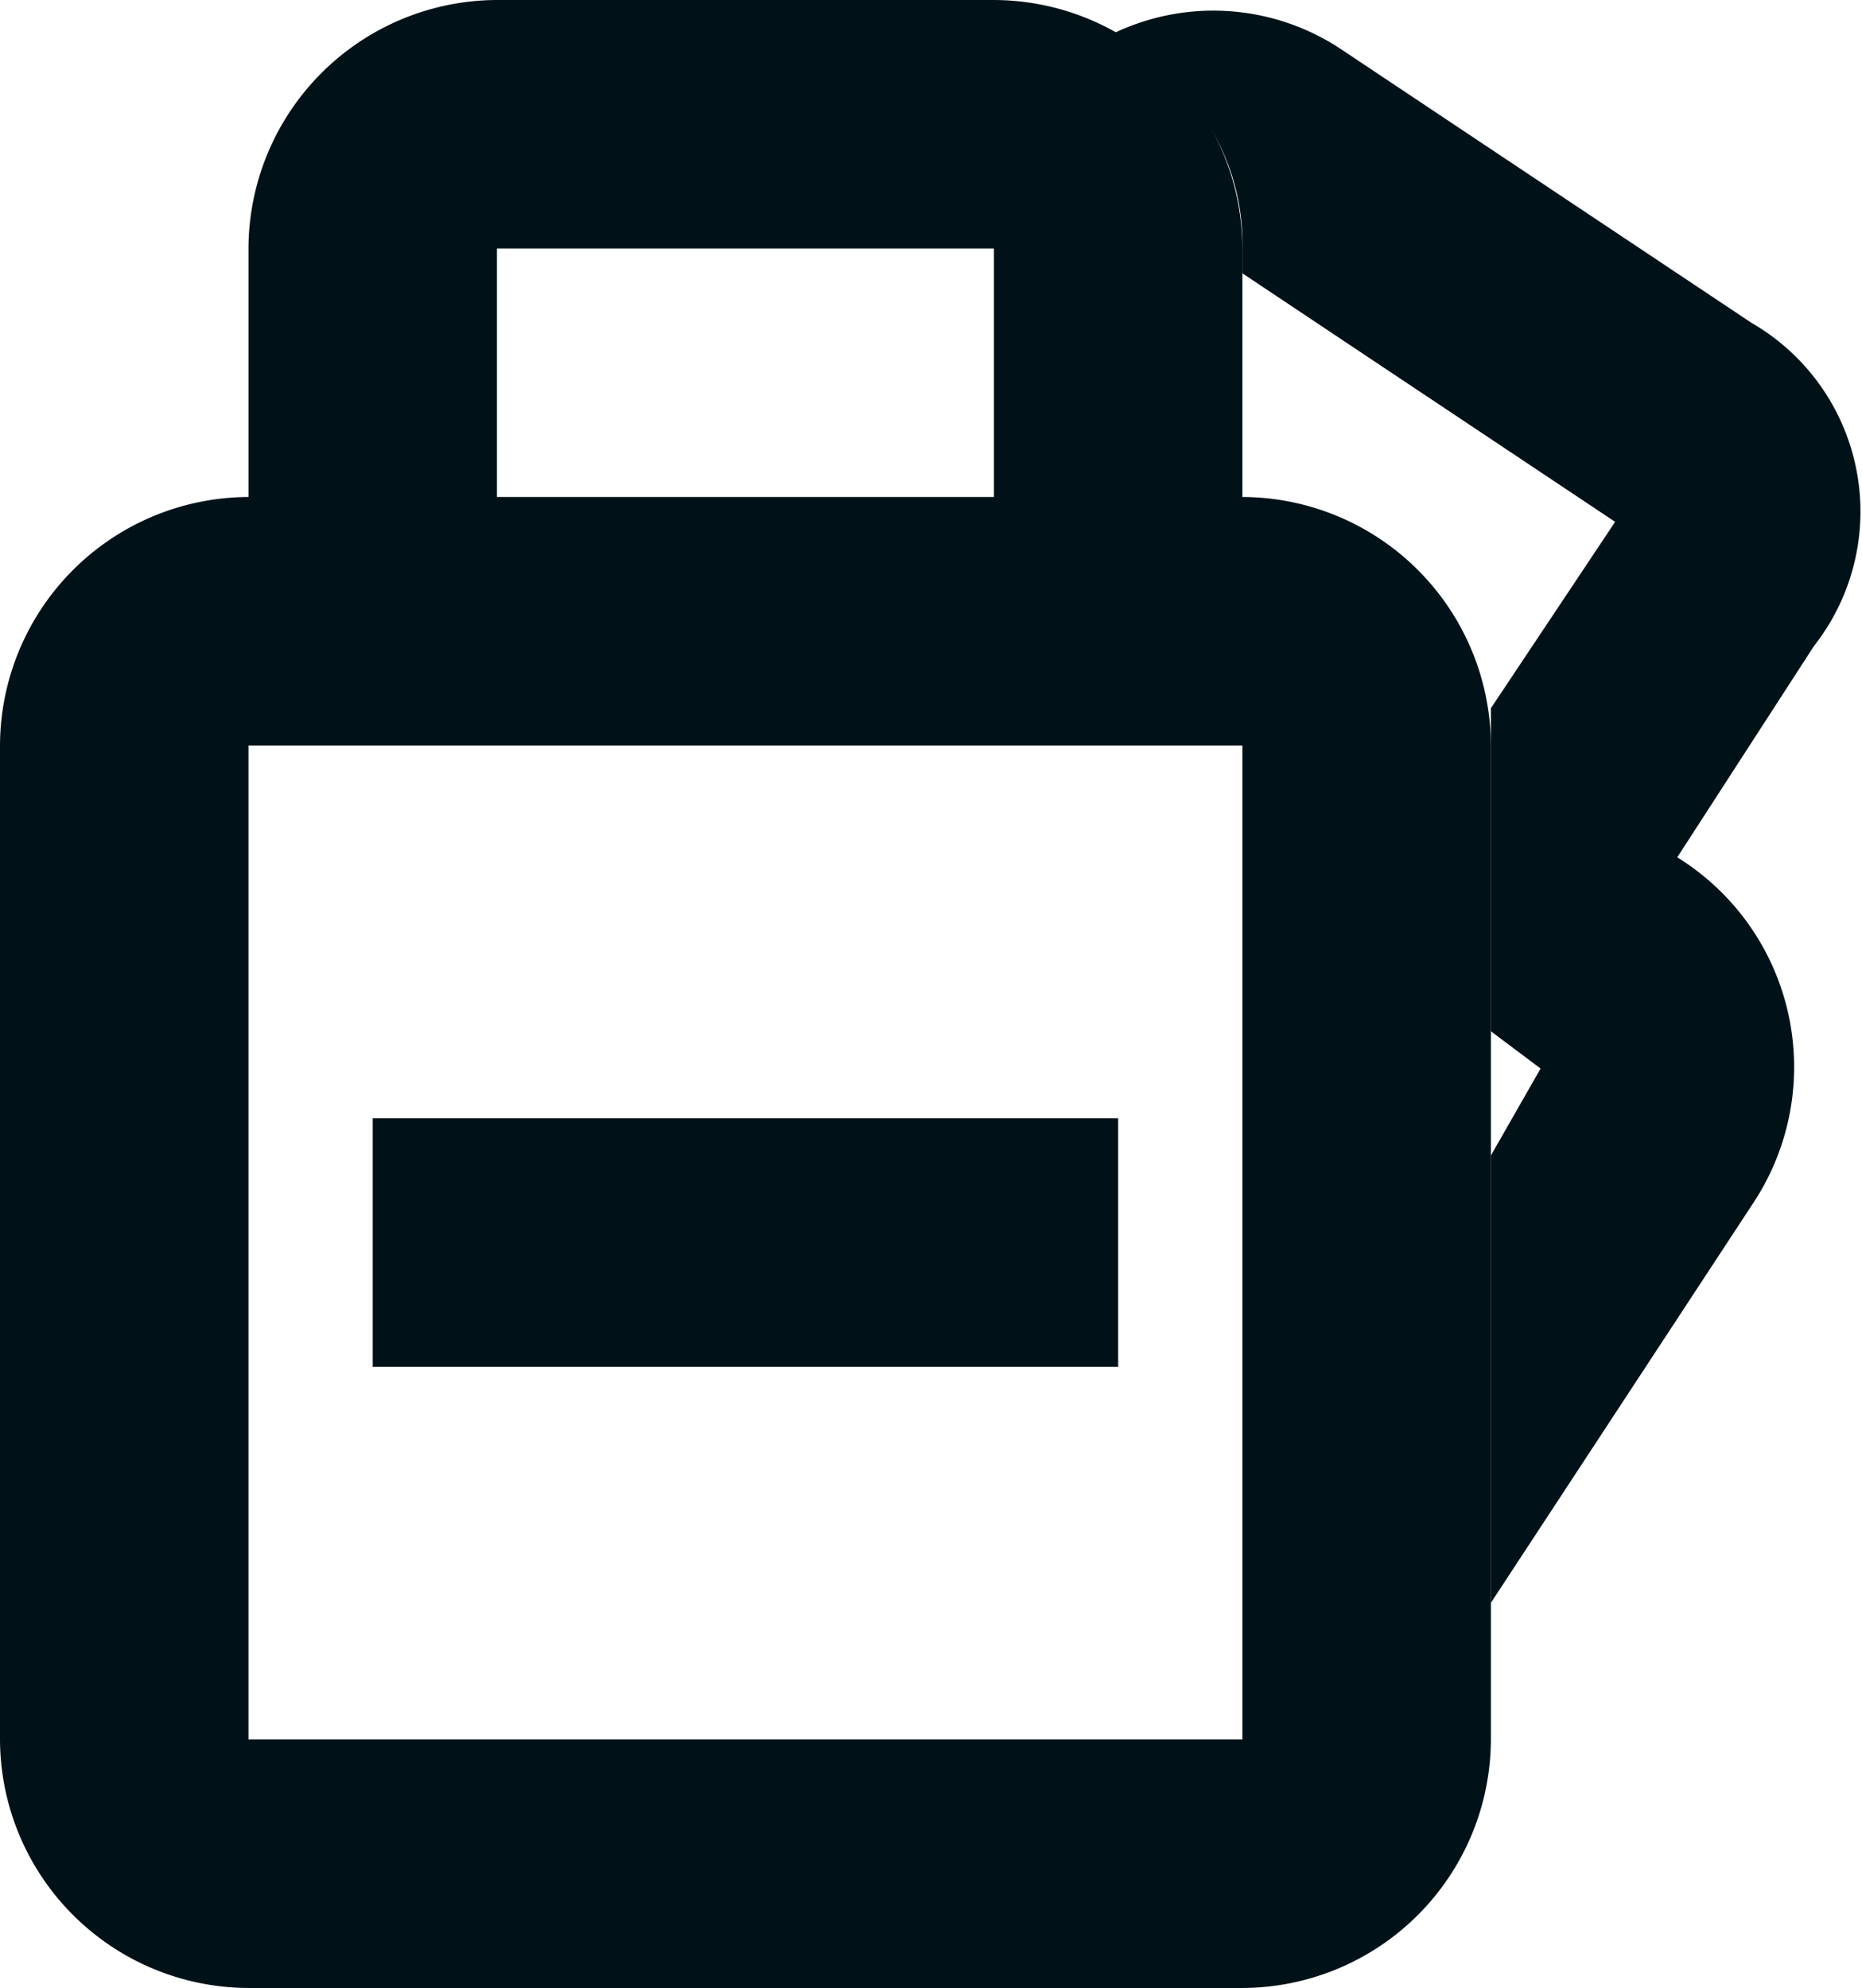 <svg id="Сгруппировать_519" data-name="Сгруппировать 519" xmlns="http://www.w3.org/2000/svg" width="14.987" height="16"
     viewBox="0 0 14.987 16">
    <g id="Сгруппировать_517" >
        <path id="Контур_6352"
              d="M10,4V2A2.006,2.006,0,0,0,8,0H4A2.006,2.006,0,0,0,2,2V4A2.006,2.006,0,0,0,0,6v8a2.006,2.006,0,0,0,2,2h8a2.006,2.006,0,0,0,2-2V6A2.006,2.006,0,0,0,10,4ZM4,2H8V4H4ZM2,14V6h8v8Z"
              fill="#001218"/>
        <rect id="Прямоугольник_466"  width="6" height="2" transform="translate(3 9)"
              fill="#001218"/>
    </g>
    <g id="Сгруппировать_518" >
        <path id="Контур_6353"
              d="M14.1,2.6,10.8.4A1.857,1.857,0,0,0,8.9.3,1.8,1.8,0,0,1,10,2v.2l3,2L12,5.7V8.3l.4.3-.4.7v3.6l2.1-3.2a1.985,1.985,0,0,0-.6-2.8l1.1-1.7A1.753,1.753,0,0,0,14.1,2.6Z"
              fill="#001218"/>
    </g>
</svg>

